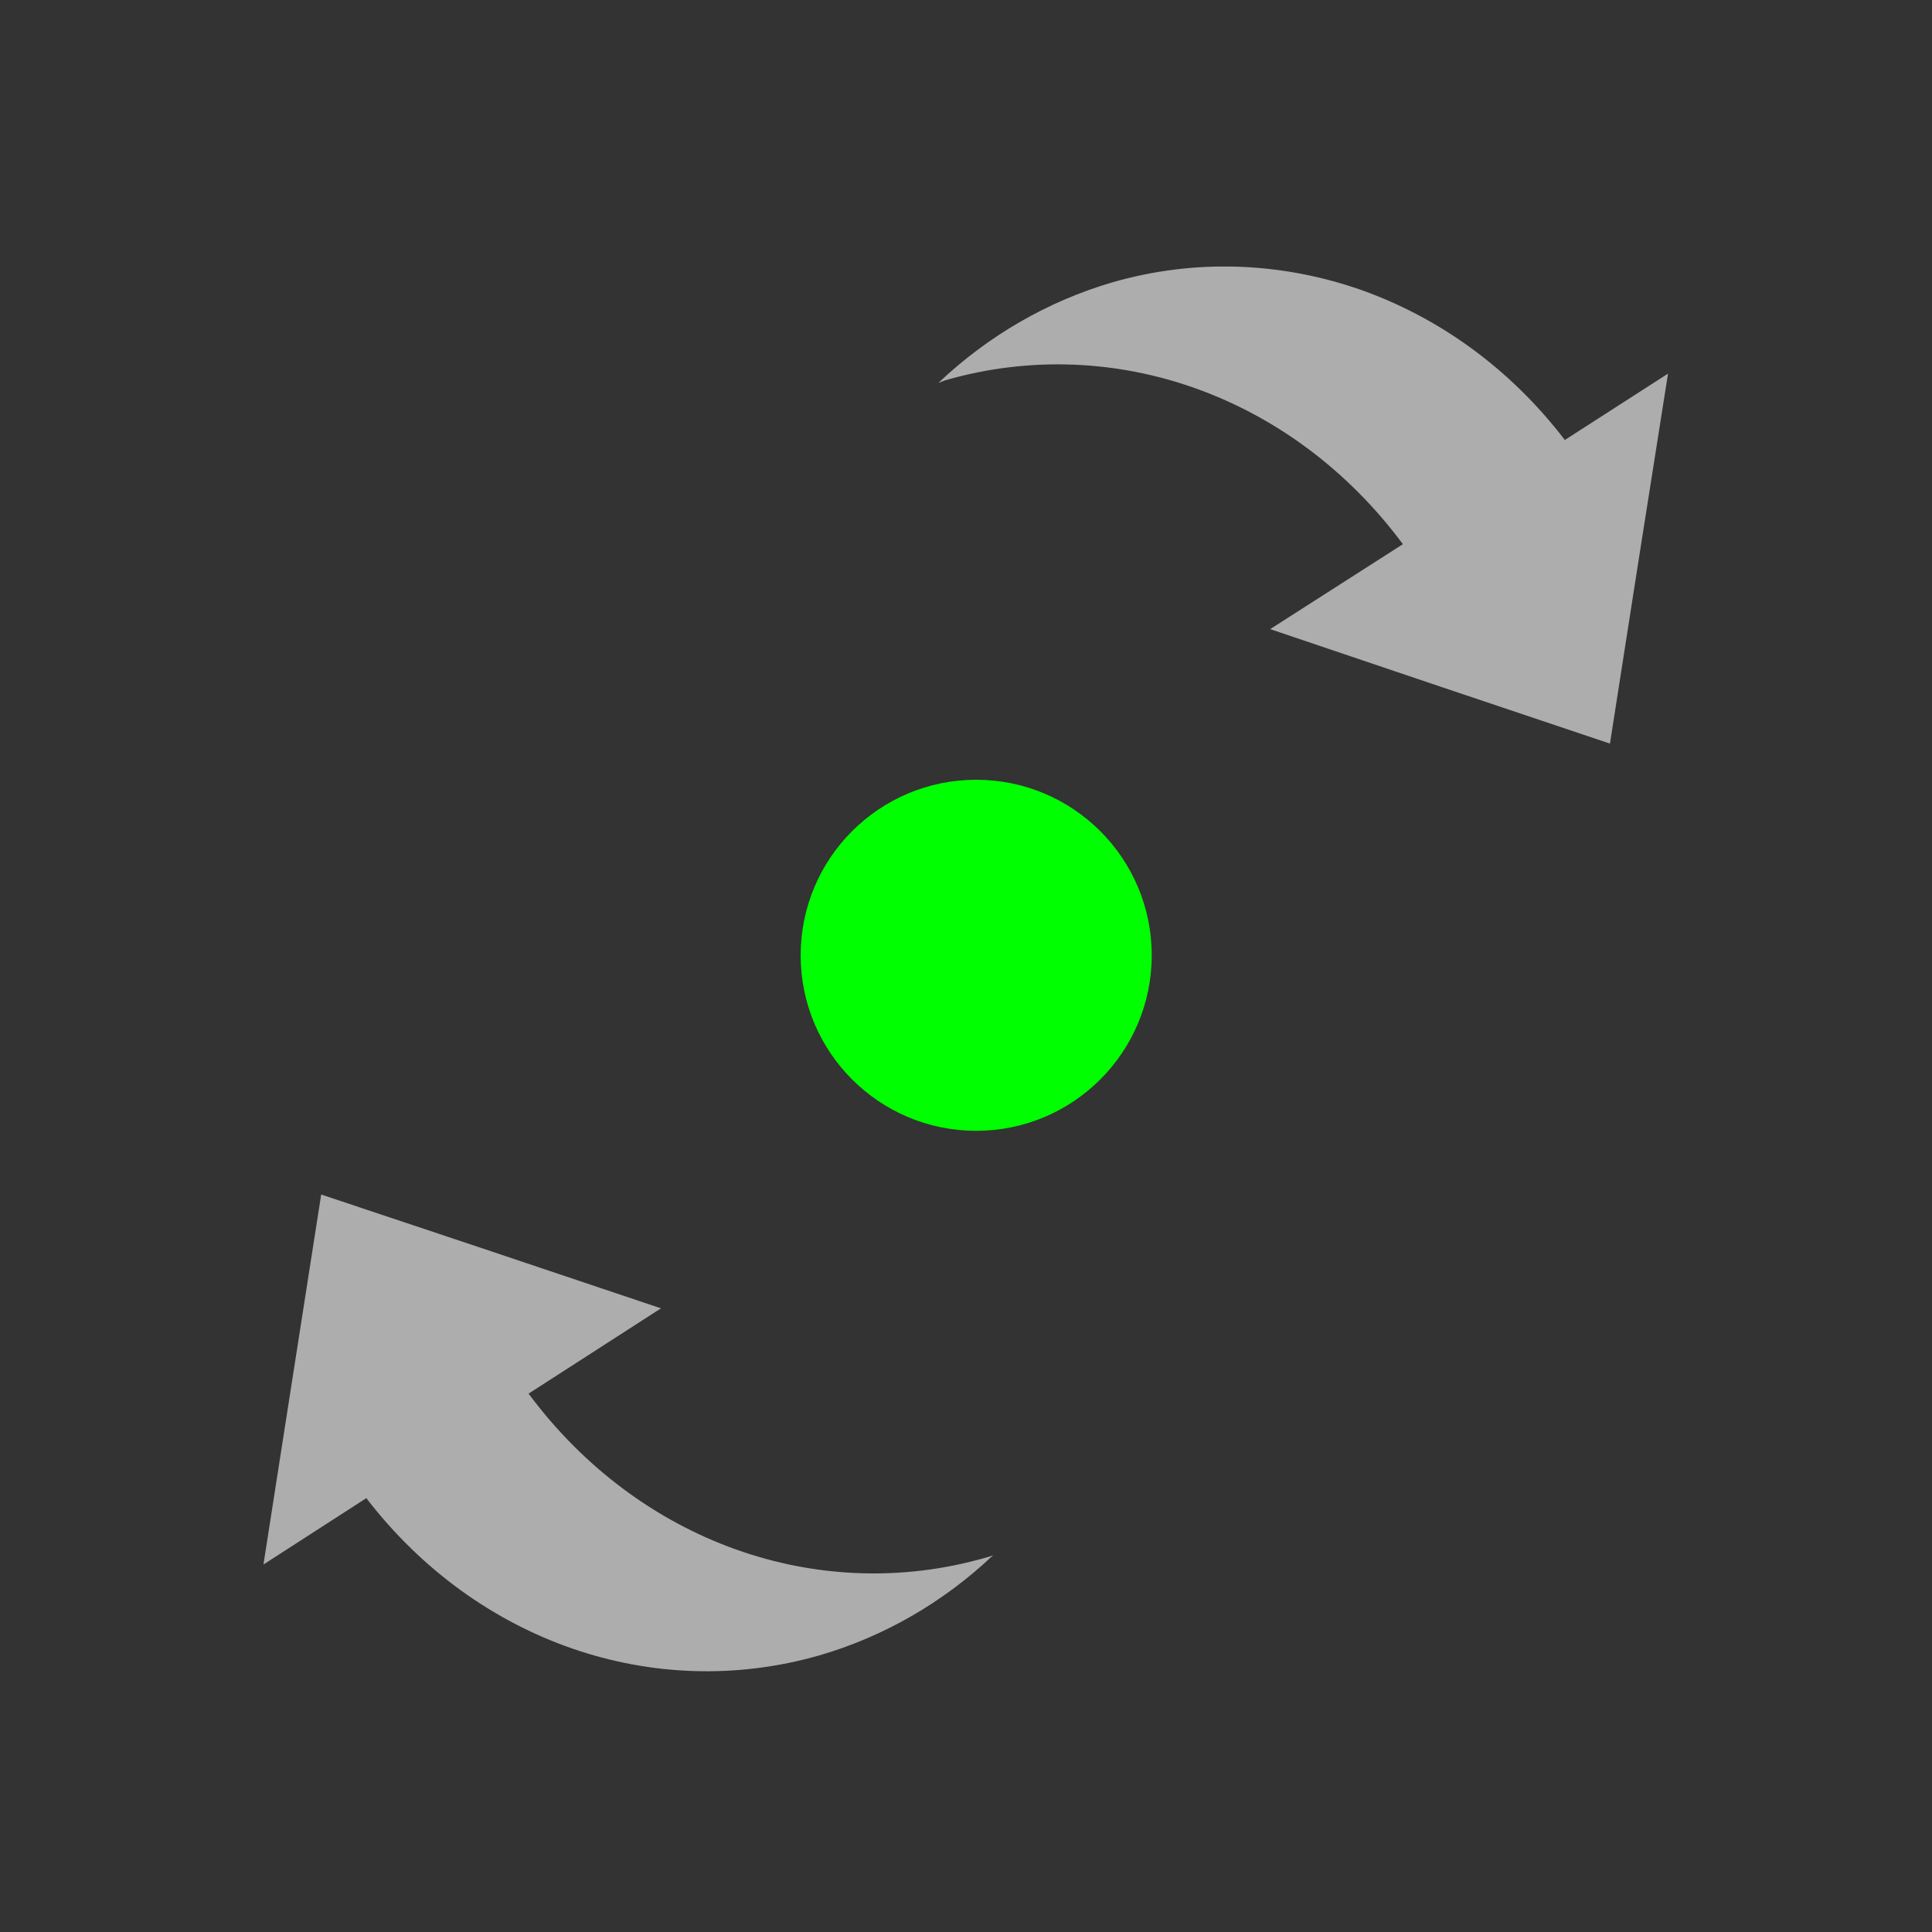 <?xml version="1.0" encoding="UTF-8" standalone="no"?>
<!-- Created with Inkscape (http://www.inkscape.org/) -->

<svg
   xmlns:dc="http://purl.org/dc/elements/1.1/"
   xmlns:cc="http://creativecommons.org/ns#"
   xmlns:rdf="http://www.w3.org/1999/02/22-rdf-syntax-ns#"
   xmlns:svg="http://www.w3.org/2000/svg"
   xmlns="http://www.w3.org/2000/svg"
   xmlns:sodipodi="http://sodipodi.sourceforge.net/DTD/sodipodi-0.dtd"
   xmlns:inkscape="http://www.inkscape.org/namespaces/inkscape"
   width="16"
   height="16"
   viewBox="0 0 4.233 4.233"
   version="1.1"
   id="svg8"
   inkscape:version="0.92+devel 15739 custom"
   sodipodi:docname="snap-nodes-rotation-center.svg">
  <rect x="0" y="0" width="4.233" height="4.233" fill="#333333" stroke="none"/>
  <defs
     id="defs2">
    <style
       id="current-color-scheme">      .ColorScheme-Text {
        color:#d0d0d0;
        stop-color:#d0d0d0;
      }
      .ColorScheme-Background {
        color:#212121;
        stop-color:#212121;
      }
      .ColorScheme-Highlight {
        color:#0039a9;
        stop-color:#0039a9;
      }
      .ColorScheme-ViewText {
        color:#d0d0d0;
        stop-color:#d0d0d0;
      }
      .ColorScheme-ViewBackground {
        color:#19191b;
        stop-color:#19191b;
      }
      .ColorScheme-ViewHover {
        color:#005cc7;
        stop-color:#005cc7;
      }
      .ColorScheme-ViewFocus{
        color:#002466;
        stop-color:#002466;
      }
      .ColorScheme-ButtonText {
        color:#d0d0d0;
        stop-color:#d0d0d0;
      }
      .ColorScheme-ButtonBackground {
        color:#232323;
        stop-color:#232323;                             
      }                                                 
      .ColorScheme-ButtonHover {                        
        color:#005cc7;                                  
        stop-color:#005cc7;                             
      }                                                 
      .ColorScheme-ButtonFocus{                         
        color:#0039a9;                                  
        stop-color:#0039a9;                             
      }</style>
  </defs>
  <sodipodi:namedview
     id="base"
     pagecolor="#002466"
     bordercolor="#ffffff"
     borderopacity="0.322"
     inkscape:pageopacity="1"
     inkscape:pageshadow="2"
     inkscape:zoom="12.985052"
     inkscape:cx="11"
     inkscape:cy="11"
     inkscape:document-units="px"
     inkscape:current-layer="svg8"
     inkscape:document-rotation="0"
     showgrid="false"
     units="px"
     inkscape:pagecheckerboard="false"
     borderlayer="true"
     inkscape:showpageshadow="false"
     inkscape:window-width="1920"
     inkscape:window-height="1051"
     inkscape:window-x="0"
     inkscape:window-y="0"
     inkscape:window-maximized="1"
     inkscape:measure-start="-15.0348,15.4731"
     inkscape:measure-end="0,0"
     inkscape:snap-center="true"
     inkscape:snap-object-midpoints="true"
     inkscape:snap-page="true" />
  <g
     id="g4324"
     inkscape:label="#snap-nodes-rotation-ccenter"
     transform="scale(0.727)"
     style="stroke-width:1.375">
    <rect
       inkscape:label="#boundary"
       y="0"
       x="0"
       height="5.821"
       width="5.821"
       id="rect4319"
       style="fill:none;stroke:none;stroke-width:0.546" />
    <circle
       inkscape:label="#2"
       r="0.529"
       cy="2.879"
       cx="2.942"
       id="path4283"
       style="fill:#00ff00;stroke:none;stroke-width:0.546" />
    <path
       inkscape:label="#1"
       sodipodi:nodetypes="sccccccccccsccccccccccc"
       inkscape:connector-curvature="0"
       id="ellipse4295"
       d="M 4.097,0.872 C 3.859,0.79 3.602,0.779 3.352,0.851 3.158,0.908 2.979,1.011 2.828,1.154 c 0.007,-0.003 0.014,-0.005 0.021,-0.008 0.508,-0.146 1.048,0.048 1.379,0.494 L 3.828,1.896 4.34,2.069 4.852,2.241 4.939,1.684 5.027,1.126 4.716,1.326 C 4.55,1.109 4.334,0.955 4.097,0.872 Z M 0.968,3.6 0.881,4.157 0.794,4.715 1.104,4.515 c 0.333,0.433 0.865,0.617 1.365,0.474 0.193,-0.056 0.373,-0.159 0.524,-0.302 -0.007,0.003 -0.014,0.005 -0.021,0.007 C 2.464,4.84 1.924,4.646 1.593,4.2 L 1.992,3.943 1.48,3.771 Z"
       style="opacity:0.6;vector-effect:none;fill:#ffffff;stroke-width:1.912;stroke-linecap:round" />
  </g>
</svg>
